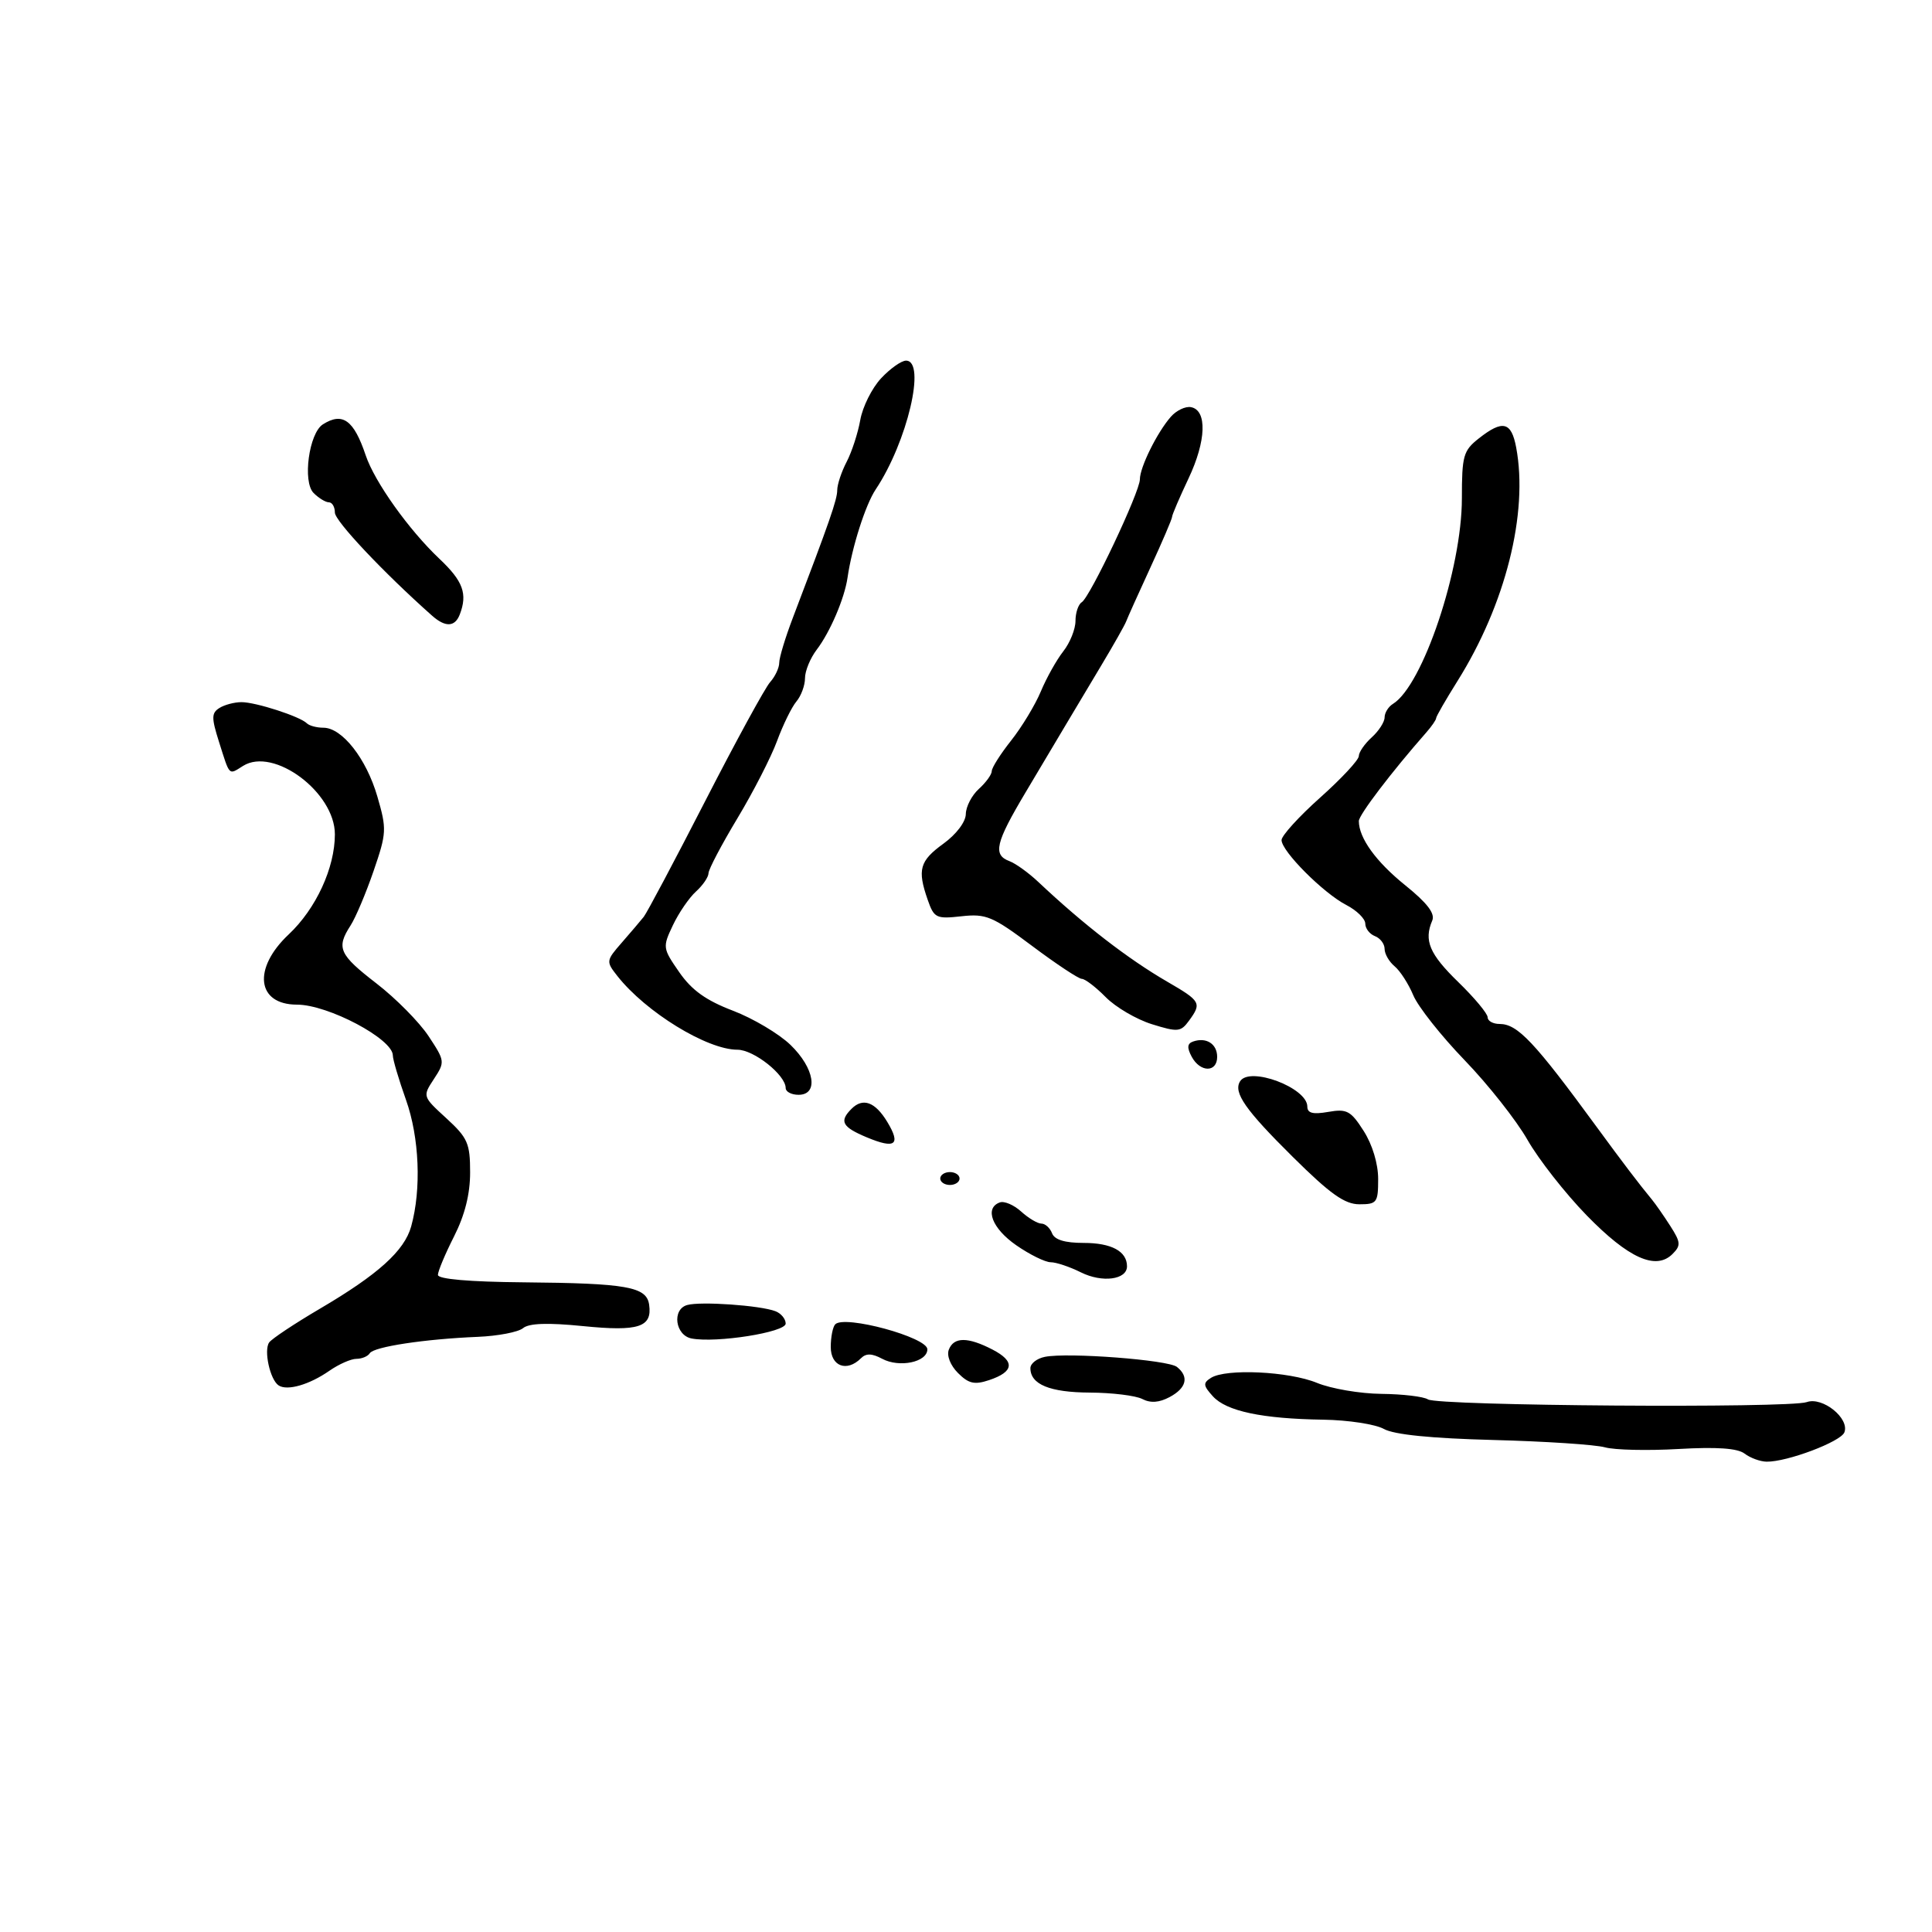 <svg xmlns="http://www.w3.org/2000/svg" width="300" height="300" viewBox="0 0 300 300" version="1.1">
	<path d="M 136.808 58.750 C 135.397 60.263, 133.946 63.168, 133.584 65.208 C 133.222 67.247, 132.270 70.172, 131.469 71.708 C 130.668 73.243, 130.010 75.221, 130.006 76.103 C 130 77.580, 128.836 80.929, 123.093 95.986 C 121.942 99.003, 121 102.118, 121 102.907 C 121 103.697, 120.363 105.053, 119.584 105.921 C 118.805 106.790, 114.275 115.089, 109.516 124.365 C 104.757 133.641, 100.457 141.741, 99.960 142.365 C 99.463 142.989, 97.929 144.792, 96.551 146.371 C 94.103 149.177, 94.087 149.295, 95.859 151.548 C 100.268 157.153, 109.789 163, 114.506 163 C 117.058 163, 122 166.926, 122 168.955 C 122 169.530, 122.900 170, 124 170 C 127.157 170, 126.490 165.866, 122.750 162.252 C 120.962 160.525, 116.937 158.133, 113.804 156.938 C 109.619 155.340, 107.409 153.755, 105.471 150.958 C 102.894 147.240, 102.872 147.073, 104.488 143.667 C 105.397 141.750, 107.010 139.396, 108.071 138.436 C 109.132 137.476, 110.008 136.197, 110.017 135.595 C 110.026 134.993, 112.045 131.155, 114.504 127.067 C 116.963 122.979, 119.731 117.579, 120.657 115.067 C 121.582 112.555, 122.938 109.790, 123.669 108.921 C 124.401 108.053, 125 106.426, 125 105.306 C 125 104.186, 125.818 102.197, 126.817 100.885 C 128.897 98.157, 131.138 92.918, 131.605 89.697 C 132.294 84.946, 134.390 78.377, 135.976 76 C 140.885 68.645, 143.864 56, 140.687 56 C 139.965 56, 138.219 57.237, 136.808 58.750 M 181.809 64.713 C 179.681 67.138, 177 72.557, 177 74.431 C 177 76.375, 169.271 92.714, 167.972 93.517 C 167.438 93.848, 167 95.156, 167 96.424 C 167 97.693, 166.150 99.811, 165.111 101.132 C 164.072 102.453, 162.503 105.253, 161.625 107.355 C 160.747 109.457, 158.672 112.889, 157.014 114.982 C 155.356 117.075, 154 119.216, 154 119.739 C 154 120.262, 153.100 121.505, 152 122.500 C 150.900 123.495, 149.988 125.253, 149.972 126.405 C 149.956 127.622, 148.501 129.548, 146.500 131 C 142.793 133.690, 142.417 135.030, 144.053 139.722 C 145.041 142.555, 145.366 142.714, 149.303 142.278 C 153.117 141.856, 154.120 142.278, 160.296 146.907 C 164.033 149.708, 167.498 152, 167.995 152 C 168.492 152, 170.159 153.278, 171.699 154.839 C 173.240 156.400, 176.466 158.290, 178.868 159.038 C 182.888 160.289, 183.346 160.247, 184.618 158.508 C 186.630 155.756, 186.467 155.461, 181.250 152.436 C 175.134 148.890, 168.240 143.557, 161.218 136.939 C 159.723 135.530, 157.713 134.081, 156.750 133.720 C 154.139 132.739, 154.570 130.897, 159.250 123.042 C 161.588 119.118, 164.400 114.394, 165.500 112.543 C 166.600 110.693, 169.075 106.551, 170.999 103.339 C 172.924 100.128, 174.664 97.050, 174.867 96.500 C 175.069 95.950, 176.757 92.197, 178.617 88.161 C 180.478 84.124, 182 80.568, 182 80.257 C 182 79.947, 183.152 77.258, 184.560 74.281 C 187.306 68.477, 187.470 63.701, 184.938 63.222 C 184.080 63.059, 182.671 63.730, 181.809 64.713 M 50.138 65.894 C 47.975 67.264, 46.954 74.811, 48.696 76.553 C 49.492 77.349, 50.561 78, 51.071 78 C 51.582 78, 52 78.717, 52 79.593 C 52 80.897, 59.550 88.906, 67.084 95.594 C 69.158 97.435, 70.642 97.374, 71.393 95.418 C 72.626 92.206, 71.911 90.244, 68.250 86.786 C 63.487 82.287, 58.175 74.833, 56.785 70.700 C 54.942 65.217, 53.197 63.955, 50.138 65.894 M 229.635 68.073 C 227.221 69.971, 227 70.754, 227 77.396 C 227 88.352, 220.931 106.441, 216.296 109.300 C 215.583 109.740, 215 110.682, 215 111.395 C 215 112.107, 214.100 113.505, 213 114.500 C 211.900 115.495, 210.998 116.803, 210.995 117.405 C 210.992 118.007, 208.292 120.908, 204.995 123.851 C 201.698 126.793, 199 129.762, 199 130.447 C 199 132.180, 205.480 138.680, 209.047 140.524 C 210.671 141.364, 212 142.667, 212 143.419 C 212 144.171, 212.675 145.045, 213.500 145.362 C 214.325 145.678, 215 146.571, 215 147.346 C 215 148.121, 215.701 149.337, 216.558 150.048 C 217.415 150.759, 218.719 152.785, 219.456 154.550 C 220.194 156.315, 223.781 160.851, 227.428 164.630 C 231.075 168.408, 235.468 173.975, 237.190 177 C 238.912 180.025, 243.045 185.298, 246.374 188.718 C 252.864 195.383, 257.127 197.302, 259.709 194.719 C 261.027 193.402, 260.987 192.903, 259.362 190.366 C 258.352 188.789, 257.070 186.949, 256.513 186.275 C 254.548 183.899, 251.918 180.440, 247.938 175 C 238.267 161.779, 235.647 159, 232.854 159 C 231.834 159, 231 158.533, 231 157.963 C 231 157.392, 228.948 154.931, 226.440 152.494 C 221.961 148.140, 221.073 146.041, 222.400 142.941 C 222.868 141.848, 221.611 140.209, 218.198 137.459 C 213.661 133.804, 211 130.119, 211 127.491 C 211 126.543, 216.085 119.864, 221.461 113.750 C 222.308 112.787, 223 111.784, 223 111.519 C 223 111.255, 224.488 108.668, 226.306 105.769 C 233.773 93.869, 237.343 79.676, 235.432 69.487 C 234.680 65.479, 233.346 65.154, 229.635 68.073 M 34.065 109.939 C 32.831 110.719, 32.822 111.455, 34 115.174 C 35.726 120.617, 35.462 120.353, 37.752 118.923 C 42.503 115.956, 52 123.040, 52 129.551 C 52 134.760, 49.070 141.110, 44.828 145.096 C 39.196 150.388, 39.860 156, 46.117 156 C 50.943 156, 61 161.329, 61 163.885 C 61 164.526, 61.917 167.626, 63.038 170.775 C 65.121 176.626, 65.451 184.659, 63.847 190.439 C 62.798 194.219, 58.716 197.903, 49.713 203.194 C 45.746 205.526, 42.181 207.895, 41.792 208.459 C 40.932 209.703, 41.938 214.257, 43.265 215.127 C 44.610 216.010, 48.033 215.021, 51.154 212.848 C 52.614 211.832, 54.500 211, 55.345 211 C 56.190 211, 57.124 210.608, 57.420 210.129 C 58.041 209.125, 65.934 207.927, 74.188 207.585 C 77.316 207.455, 80.480 206.847, 81.218 206.234 C 82.142 205.467, 85.047 205.368, 90.530 205.916 C 99.167 206.779, 101.299 206.089, 100.798 202.594 C 100.398 199.801, 97.367 199.262, 81.250 199.118 C 72.875 199.044, 68 198.620, 68 197.967 C 68 197.398, 69.125 194.713, 70.500 192 C 72.179 188.686, 73 185.419, 73 182.047 C 73 177.536, 72.625 176.683, 69.303 173.639 C 65.607 170.251, 65.606 170.250, 67.381 167.542 C 69.117 164.891, 69.099 164.749, 66.542 160.883 C 65.104 158.711, 61.471 155.036, 58.468 152.717 C 52.644 148.219, 52.184 147.193, 54.431 143.715 C 55.218 142.497, 56.826 138.692, 58.005 135.261 C 60.040 129.337, 60.070 128.752, 58.595 123.680 C 56.883 117.788, 53.125 113, 50.214 113 C 49.180 113, 48.025 112.692, 47.648 112.315 C 46.582 111.249, 39.726 109.030, 37.500 109.030 C 36.400 109.031, 34.854 109.439, 34.065 109.939 M 185.258 161.728 C 184.353 162.044, 184.295 162.683, 185.043 164.081 C 186.365 166.550, 189 166.568, 189 164.107 C 189 162.092, 187.304 161.014, 185.258 161.728 M 192.556 167.910 C 191.484 169.643, 193.365 172.338, 200.751 179.652 C 206.560 185.405, 208.803 187, 211.085 187 C 213.811 187, 214 186.745, 214 183.069 C 214 180.704, 213.104 177.735, 211.750 175.614 C 209.747 172.476, 209.144 172.151, 206.250 172.656 C 203.865 173.072, 203 172.851, 203 171.827 C 203 168.897, 194.026 165.532, 192.556 167.910 M 132.229 172.171 C 130.280 174.120, 130.751 174.998, 134.608 176.610 C 139.022 178.454, 139.928 177.768, 137.776 174.210 C 135.896 171.101, 133.997 170.403, 132.229 172.171 M 146 183 C 146 183.550, 146.675 184, 147.500 184 C 148.325 184, 149 183.550, 149 183 C 149 182.450, 148.325 182, 147.500 182 C 146.675 182, 146 182.450, 146 183 M 155.250 186.711 C 152.828 187.594, 154.043 190.757, 157.804 193.364 C 159.896 194.814, 162.302 196, 163.150 196 C 163.999 196, 166.109 196.706, 167.839 197.570 C 171.151 199.222, 175 198.718, 175 196.633 C 175 194.300, 172.591 193, 168.269 193 C 165.341 193, 163.751 192.514, 163.362 191.500 C 163.045 190.675, 162.301 190, 161.707 190 C 161.114 190, 159.700 189.157, 158.564 188.127 C 157.429 187.097, 155.938 186.460, 155.250 186.711 M 106.692 202.647 C 104.306 203.336, 104.850 207.356, 107.394 207.841 C 111.248 208.576, 122 206.873, 122 205.527 C 122 204.805, 121.287 203.940, 120.415 203.606 C 118.048 202.697, 108.762 202.048, 106.692 202.647 M 129.702 205.632 C 129.316 206.018, 129 207.608, 129 209.167 C 129 212.167, 131.504 213.096, 133.693 210.907 C 134.483 210.117, 135.394 210.141, 136.986 210.992 C 139.656 212.422, 144 211.510, 144 209.519 C 144 207.653, 131.169 204.164, 129.702 205.632 M 147.330 209.583 C 146.978 210.500, 147.579 212.024, 148.757 213.201 C 150.408 214.852, 151.318 215.061, 153.583 214.306 C 157.471 213.010, 157.652 211.389, 154.113 209.559 C 150.273 207.573, 148.098 207.581, 147.330 209.583 M 162.250 210.690 C 161.012 210.937, 160 211.728, 160 212.447 C 160 214.971, 163.014 216.209, 169.228 216.240 C 172.678 216.257, 176.344 216.705, 177.375 217.237 C 178.659 217.899, 179.999 217.803, 181.625 216.933 C 184.245 215.531, 184.667 213.774, 182.750 212.253 C 181.374 211.161, 165.829 209.976, 162.250 210.690 M 188.040 213.954 C 186.783 214.749, 186.824 215.149, 188.336 216.818 C 190.430 219.133, 195.970 220.305, 205.500 220.449 C 209.350 220.507, 213.576 221.155, 214.892 221.889 C 216.475 222.771, 222.225 223.350, 231.892 223.601 C 239.926 223.809, 247.722 224.322, 249.215 224.740 C 250.709 225.158, 255.840 225.275, 260.618 225 C 266.602 224.656, 269.803 224.879, 270.903 225.718 C 271.781 226.388, 273.315 226.951, 274.312 226.968 C 277.473 227.024, 285.835 223.873, 286.394 222.416 C 287.229 220.240, 283.012 216.846, 280.555 217.717 C 277.792 218.696, 223.289 218.307, 221.730 217.297 C 221.053 216.858, 217.800 216.473, 214.500 216.439 C 211.200 216.406, 206.700 215.638, 204.500 214.733 C 200.141 212.940, 190.374 212.478, 188.040 213.954" stroke="none" fill="black" fill-rule="evenodd"/>
</svg>